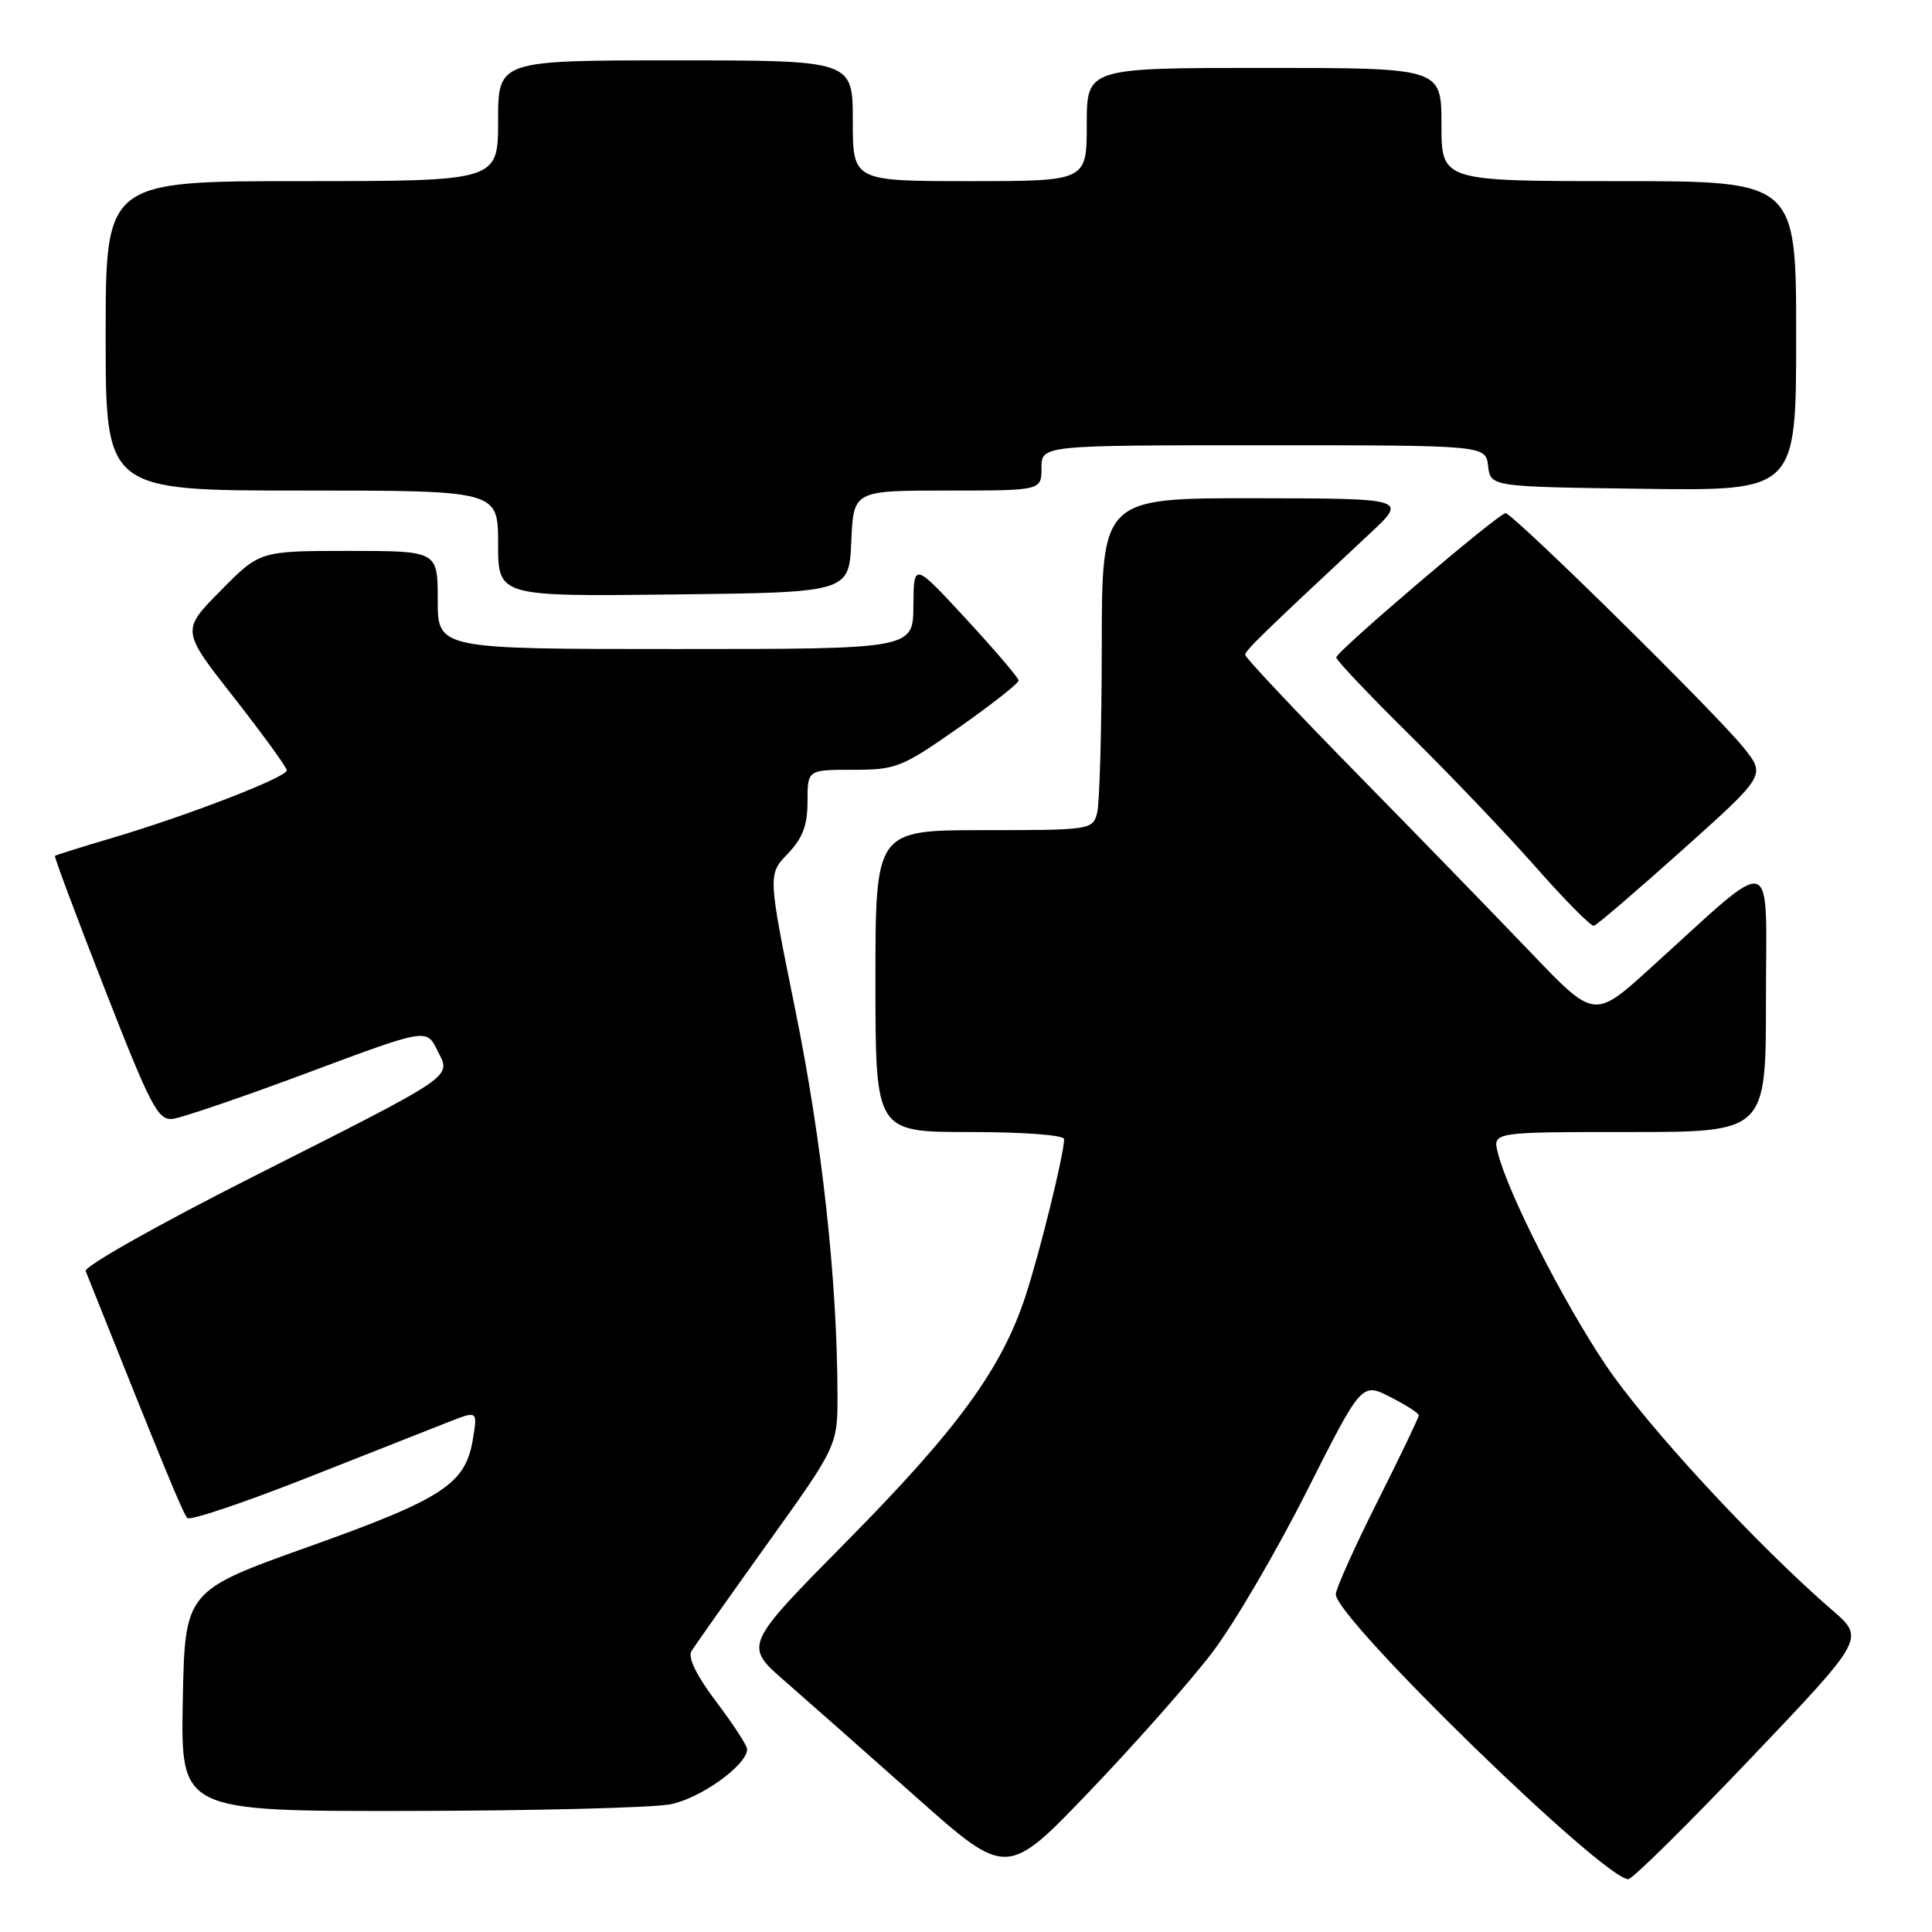<?xml version="1.0" encoding="UTF-8" standalone="no"?>
<!DOCTYPE svg PUBLIC "-//W3C//DTD SVG 1.1//EN" "http://www.w3.org/Graphics/SVG/1.1/DTD/svg11.dtd" >
<svg xmlns="http://www.w3.org/2000/svg" xmlns:xlink="http://www.w3.org/1999/xlink" version="1.1" viewBox="0 0 256 256">
 <g >
 <path fill="currentColor"
d=" M 160.68 218.90 C 163.53 215.14 169.14 205.56 173.14 197.62 C 180.43 183.18 180.43 183.18 184.22 185.11 C 186.30 186.17 188.00 187.26 188.00 187.54 C 188.00 187.81 185.53 192.97 182.50 199.00 C 179.47 205.03 177.00 210.55 177.00 211.26 C 177.00 214.46 212.47 249.00 215.76 249.00 C 216.30 249.00 223.57 241.82 231.92 233.05 C 247.11 217.10 247.11 217.10 242.81 213.38 C 232.80 204.74 218.10 188.83 212.75 180.85 C 207.06 172.36 199.79 158.06 198.47 152.75 C 197.78 150.00 197.78 150.00 215.89 150.00 C 234.00 150.00 234.00 150.00 234.00 132.42 C 234.00 112.49 235.63 112.94 218.71 128.26 C 211.26 135.02 211.26 135.02 202.88 126.26 C 198.27 121.44 187.87 110.73 179.75 102.46 C 171.64 94.19 165.00 87.13 165.00 86.78 C 165.00 86.19 167.04 84.21 181.50 70.71 C 186.50 66.05 186.50 66.05 166.25 66.02 C 146.00 66.00 146.00 66.00 145.99 85.75 C 145.98 96.61 145.70 106.51 145.37 107.75 C 144.78 109.95 144.45 110.00 130.38 110.00 C 116.00 110.00 116.00 110.00 116.00 130.00 C 116.00 150.00 116.00 150.00 128.50 150.00 C 135.62 150.00 141.00 150.40 141.00 150.94 C 141.00 152.88 137.84 165.74 135.90 171.69 C 132.75 181.33 126.91 189.35 112.17 204.26 C 98.57 218.03 98.57 218.03 104.00 222.76 C 106.99 225.37 114.83 232.29 121.42 238.15 C 133.42 248.81 133.42 248.81 144.46 237.27 C 150.53 230.93 157.83 222.66 160.68 218.90 Z  M 88.82 239.08 C 92.82 238.31 99.00 233.87 99.00 231.77 C 99.00 231.30 97.16 228.48 94.91 225.50 C 92.31 222.06 91.11 219.62 91.62 218.79 C 92.05 218.08 96.59 211.66 101.70 204.52 C 111.00 191.55 111.00 191.55 110.97 184.52 C 110.91 169.35 108.91 151.23 105.41 133.96 C 101.74 115.88 101.74 115.88 104.37 113.14 C 106.36 111.06 107.00 109.36 107.00 106.20 C 107.00 102.00 107.00 102.00 113.03 102.00 C 118.74 102.00 119.50 101.70 127.03 96.42 C 131.41 93.35 134.98 90.53 134.97 90.17 C 134.95 89.80 131.81 86.12 128.00 82.00 C 121.07 74.50 121.07 74.50 121.03 80.25 C 121.00 86.00 121.00 86.00 89.50 86.00 C 58.00 86.00 58.00 86.00 58.00 79.50 C 58.00 73.00 58.00 73.00 46.22 73.00 C 34.43 73.00 34.43 73.00 29.23 78.27 C 24.02 83.54 24.02 83.54 31.01 92.44 C 34.85 97.34 38.00 101.68 38.00 102.08 C 38.00 102.99 24.89 108.06 14.87 111.03 C 10.81 112.23 7.40 113.30 7.28 113.41 C 7.16 113.52 10.13 121.46 13.88 131.05 C 19.97 146.63 20.93 148.47 22.88 148.26 C 24.07 148.12 32.13 145.37 40.78 142.14 C 56.50 136.27 56.50 136.27 57.93 139.14 C 59.78 142.84 60.88 142.09 33.27 156.05 C 20.98 162.26 11.11 167.83 11.35 168.42 C 21.73 194.43 24.27 200.61 24.83 201.15 C 25.20 201.51 32.25 199.14 40.50 195.89 C 48.75 192.63 57.25 189.28 59.39 188.44 C 63.28 186.91 63.28 186.91 62.67 190.65 C 61.70 196.64 58.76 198.57 40.95 204.93 C 24.50 210.80 24.50 210.80 24.22 225.40 C 23.95 240.00 23.95 240.00 54.22 239.96 C 70.88 239.93 86.44 239.54 88.82 239.08 Z  M 222.93 112.62 C 233.96 102.74 233.96 102.74 231.08 99.12 C 227.48 94.60 200.47 68.00 199.49 68.00 C 198.58 68.00 177.14 86.27 177.06 87.11 C 177.03 87.45 181.39 92.05 186.75 97.34 C 192.11 102.63 199.65 110.53 203.50 114.90 C 207.35 119.27 210.82 122.77 211.20 122.67 C 211.59 122.58 216.86 118.05 222.93 112.62 Z  M 112.80 71.75 C 113.09 65.00 113.09 65.00 125.55 65.00 C 138.00 65.00 138.00 65.00 138.00 62.00 C 138.00 59.00 138.00 59.00 167.43 59.00 C 196.87 59.00 196.87 59.00 197.18 61.75 C 197.50 64.50 197.50 64.50 217.75 64.77 C 238.00 65.04 238.00 65.04 238.00 44.52 C 238.00 24.00 238.00 24.00 214.50 24.00 C 191.00 24.00 191.00 24.00 191.00 16.50 C 191.00 9.00 191.00 9.00 167.50 9.00 C 144.00 9.00 144.00 9.00 144.00 16.50 C 144.00 24.00 144.00 24.00 128.50 24.00 C 113.00 24.00 113.00 24.00 113.00 16.00 C 113.00 8.00 113.00 8.00 89.50 8.00 C 66.00 8.00 66.00 8.00 66.00 16.00 C 66.00 24.00 66.00 24.00 40.00 24.00 C 14.00 24.00 14.00 24.00 14.00 44.50 C 14.00 65.00 14.00 65.00 40.00 65.00 C 66.00 65.00 66.00 65.00 66.00 72.02 C 66.00 79.04 66.00 79.04 89.25 78.77 C 112.50 78.50 112.50 78.50 112.80 71.75 Z "/>
</g>
</svg>